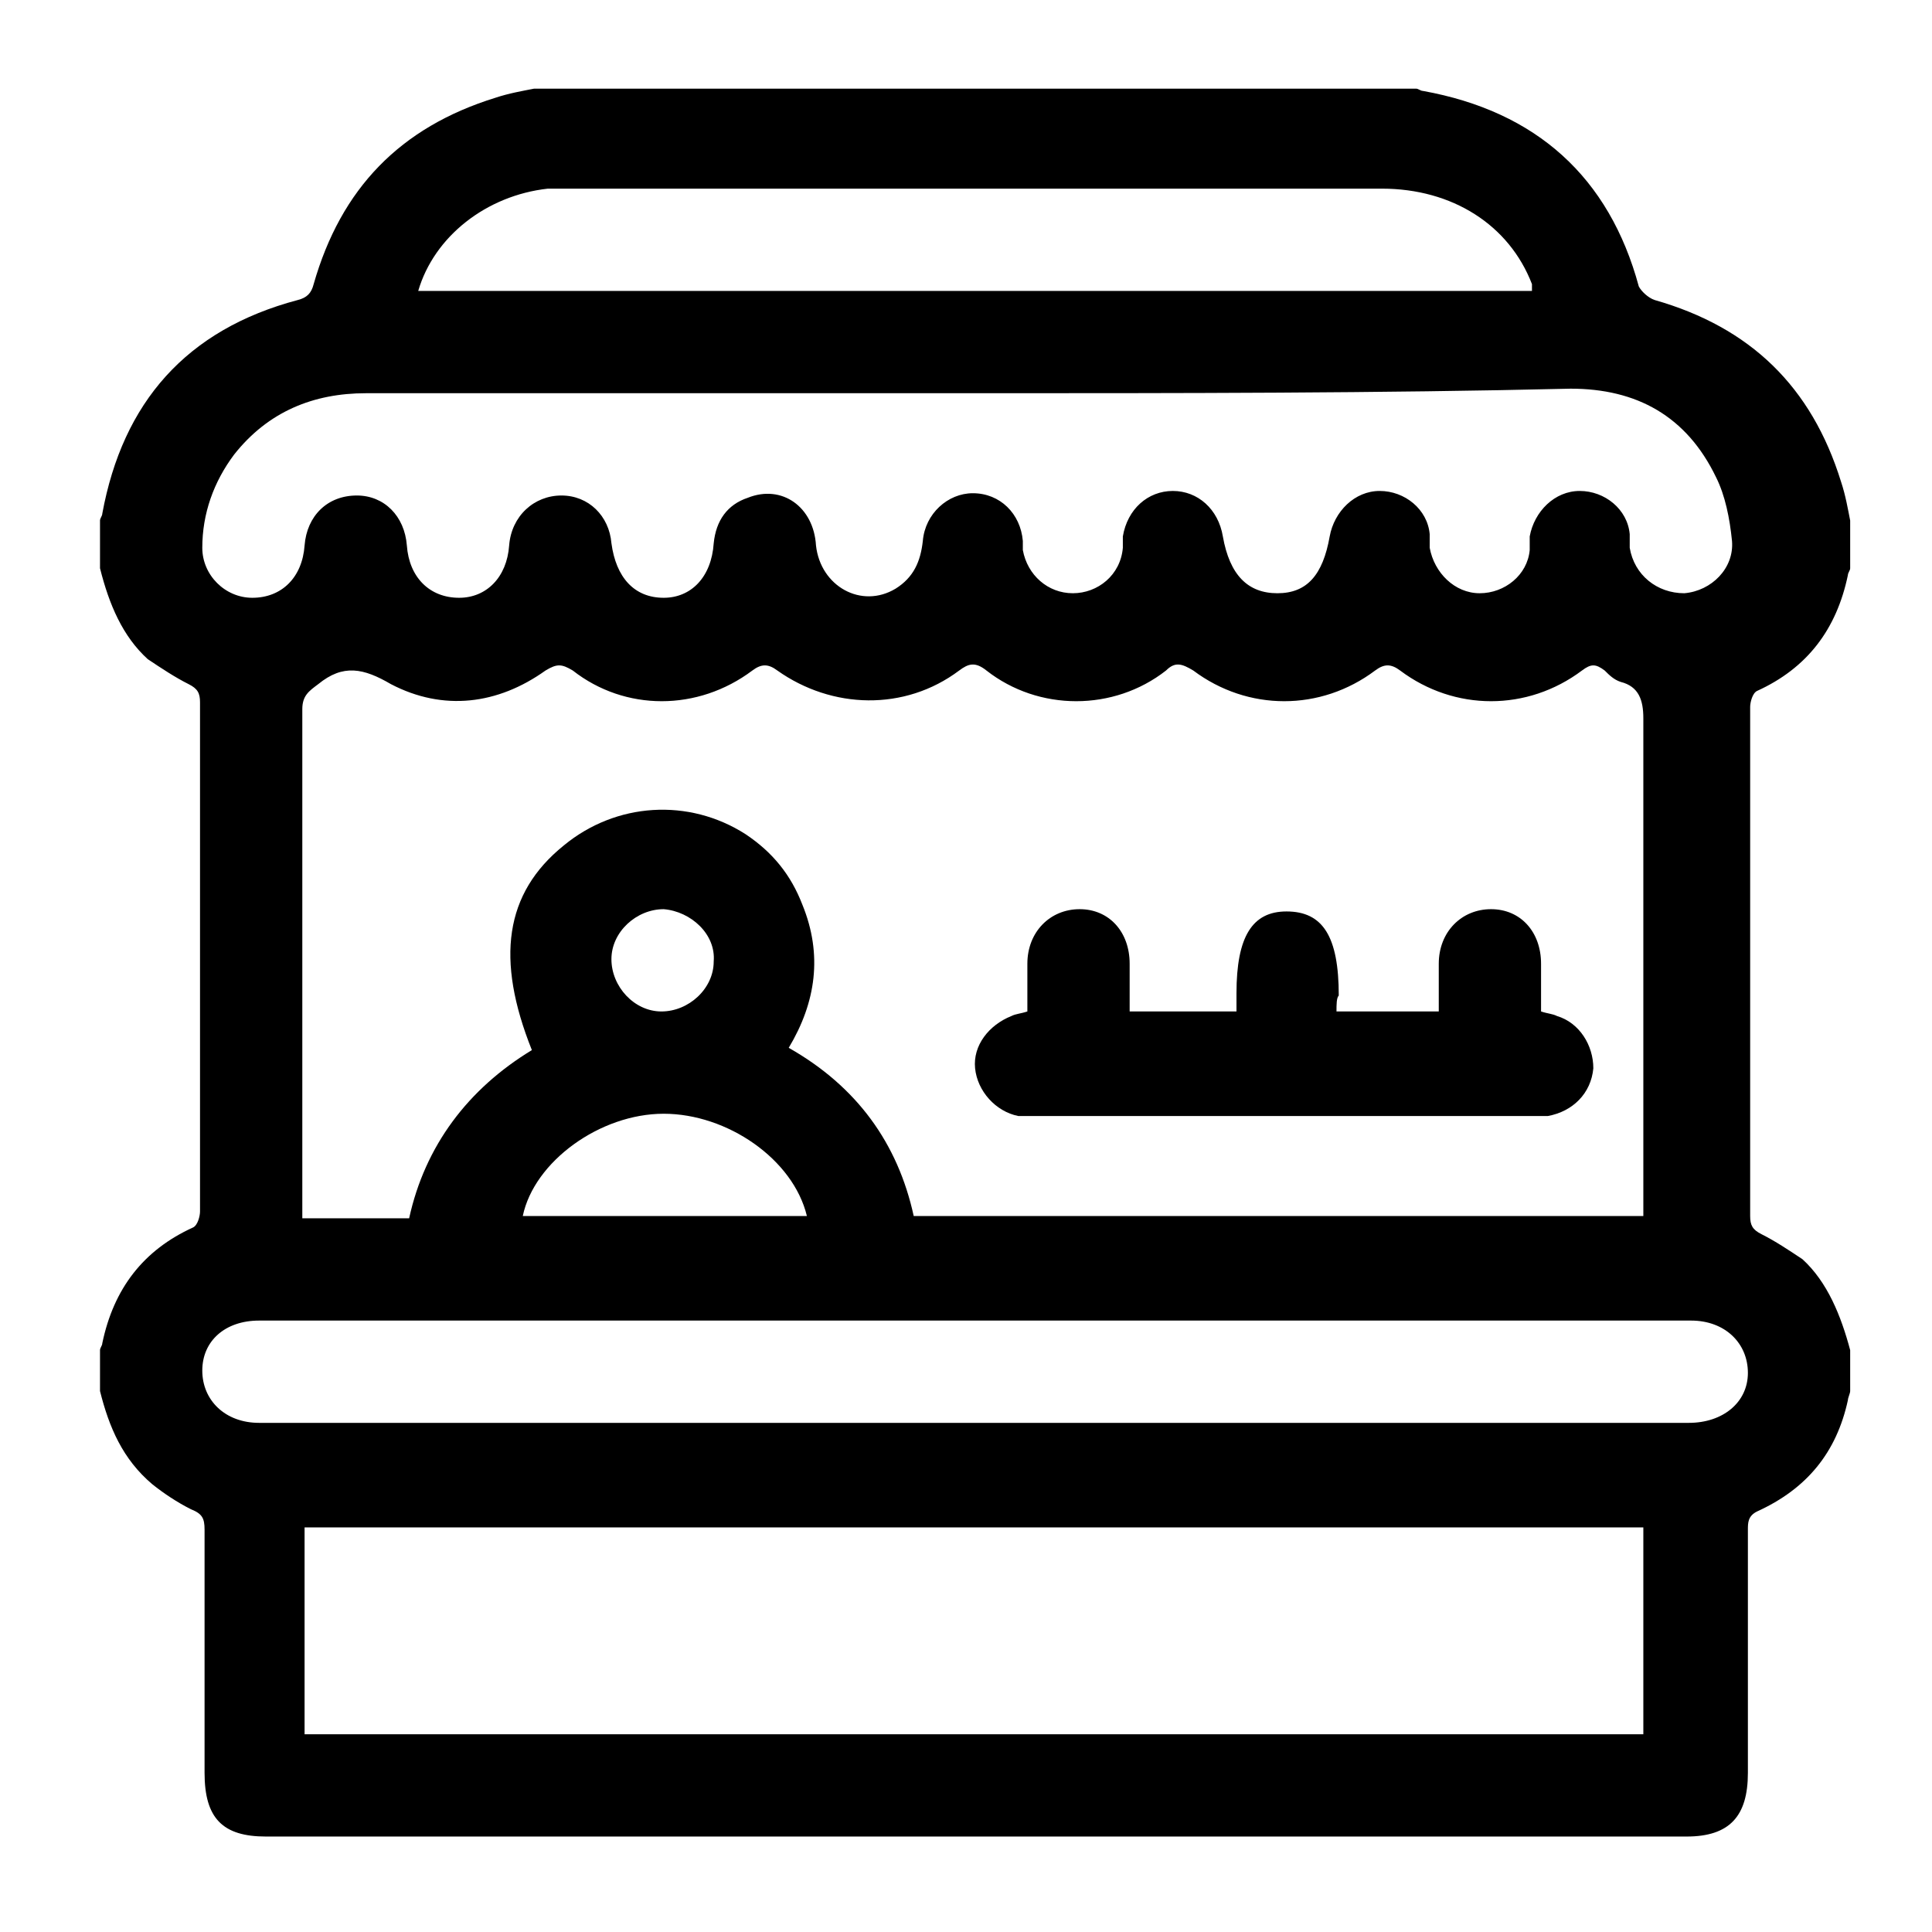 <svg xmlns="http://www.w3.org/2000/svg" viewBox="0 0 85 85">
<g id="_x32_ZgmvQ.tif">
	<g id="XMLID_1_">
		<path id="XMLID_162_" d="M81.4,59.4c0,0.6,0,1.2,0,1.8c0,0.1-0.1,0.3-0.1,0.4c-0.5,2.3-1.8,3.9-4,4.9c-0.4,0.2-0.4,0.5-0.4,0.8
			c0,3.6,0,7.1,0,10.7c0,1.9-0.8,2.8-2.7,2.8c-20.8,0-41.7,0-62.5,0c-1.9,0-2.7-0.8-2.7-2.8c0-3.6,0-7.1,0-10.7
			c0-0.5-0.1-0.7-0.6-0.9c-0.6-0.3-1.2-0.7-1.7-1.1c-1.3-1.1-1.9-2.5-2.3-4.1c0-0.6,0-1.2,0-1.8c0-0.1,0.1-0.2,0.1-0.3
			c0.5-2.4,1.8-4.1,4-5.1c0.2-0.1,0.3-0.5,0.3-0.7c0-7.5,0-14.9,0-22.4c0-0.4-0.1-0.6-0.5-0.8c-0.6-0.3-1.2-0.7-1.8-1.1
			C5.4,28,4.8,26.6,4.4,25c0-0.7,0-1.4,0-2.1c0-0.1,0.1-0.2,0.1-0.3c0.9-4.9,3.7-8.1,8.6-9.4c0.4-0.1,0.6-0.3,0.7-0.7
			c1.2-4.2,3.8-6.9,8-8.2c0.6-0.2,1.2-0.3,1.7-0.4c12.9,0,25.9,0,38.8,0c0.1,0,0.2,0.1,0.3,0.1c5,0.9,8.2,3.8,9.5,8.6
			c0.1,0.2,0.4,0.5,0.7,0.6c4.2,1.2,6.9,3.8,8.2,8c0.2,0.6,0.3,1.2,0.4,1.7c0,0.7,0,1.4,0,2.1c0,0.1-0.1,0.2-0.1,0.3
			c-0.5,2.4-1.8,4.1-4,5.1c-0.2,0.1-0.3,0.5-0.3,0.7c0,7.5,0,14.9,0,22.4c0,0.4,0.1,0.6,0.5,0.8c0.6,0.3,1.2,0.7,1.8,1.1
			C80.4,56.4,81,57.9,81.4,59.4z M40.2,53.5c10.8,0,21.4,0,32.1,0c0-0.4,0-0.7,0-0.9c0-7,0-14,0-21c0-0.8-0.2-1.4-1-1.6
			c-0.3-0.1-0.5-0.3-0.7-0.5c-0.4-0.3-0.6-0.3-1,0c-2.4,1.8-5.6,1.8-8,0c-0.4-0.3-0.7-0.3-1.1,0c-2.4,1.8-5.6,1.8-8,0
			c-0.5-0.3-0.8-0.4-1.2,0c-2.3,1.8-5.6,1.8-7.9,0c-0.5-0.4-0.8-0.3-1.2,0c-2.4,1.8-5.6,1.7-8,0c-0.4-0.3-0.7-0.3-1.1,0
			c-2.4,1.8-5.6,1.8-7.9,0c-0.5-0.3-0.7-0.3-1.2,0c-2.1,1.5-4.5,1.8-6.8,0.6c-1.2-0.7-2.1-0.9-3.2,0c-0.4,0.3-0.7,0.5-0.7,1.1
			c0,7.2,0,14.4,0,21.6c0,0.2,0,0.5,0,0.8c1.6,0,3.2,0,4.7,0c0.7-3.2,2.6-5.7,5.4-7.4c-1.6-4-1.2-6.9,1.4-9c2.3-1.9,5.5-2.1,8-0.5
			c1.2,0.8,2,1.8,2.5,3.1c0.9,2.2,0.6,4.3-0.6,6.3C37.7,47.8,39.5,50.3,40.2,53.5z M72.3,67.2c-19.7,0-39.3,0-58.9,0
			c0,3.1,0,6.1,0,9.1c19.7,0,39.3,0,58.9,0C72.3,73.2,72.3,70.2,72.3,67.2z M42.9,17.3c-8.9,0-17.9,0-26.8,0c-2.3,0-4.3,0.8-5.8,2.7
			c-0.9,1.2-1.4,2.6-1.4,4.1c0,1.2,1,2.2,2.2,2.2c1.3,0,2.2-0.9,2.3-2.3c0.1-1.3,1-2.2,2.3-2.2c1.2,0,2.1,0.9,2.2,2.2
			c0.1,1.4,1,2.3,2.3,2.3c1.2,0,2.1-0.9,2.2-2.3c0.1-1.3,1.1-2.2,2.3-2.2c1.2,0,2.1,0.9,2.2,2.1c0.2,1.5,1,2.4,2.3,2.4
			c1.2,0,2.1-0.9,2.2-2.4c0.1-1,0.6-1.7,1.5-2c1.5-0.6,2.9,0.4,3,2.1c0.2,1.8,2,2.8,3.5,1.9c0.8-0.5,1.1-1.2,1.2-2.1
			c0.1-1.2,1.1-2.1,2.2-2.1c1.2,0,2.1,0.9,2.2,2.1c0,0.1,0,0.3,0,0.4c0.2,1.1,1.1,1.9,2.2,1.9c1.1,0,2.1-0.8,2.2-2
			c0-0.2,0-0.4,0-0.5c0.2-1.2,1.1-2,2.2-2c1.1,0,2,0.8,2.2,2c0.3,1.7,1.1,2.5,2.4,2.5c1.3,0,2-0.8,2.3-2.5c0.2-1.1,1.1-2,2.2-2
			c1.1,0,2.1,0.8,2.2,1.9c0,0.2,0,0.4,0,0.6c0.2,1.1,1.1,2,2.2,2c1.1,0,2.1-0.8,2.2-1.9c0-0.2,0-0.4,0-0.6c0.2-1.1,1.1-2,2.2-2
			c1.1,0,2.1,0.8,2.2,1.9c0,0.2,0,0.4,0,0.6c0.2,1.2,1.2,2,2.4,2c1.2-0.1,2.2-1.1,2.1-2.3c-0.1-1-0.3-2-0.7-2.8
			c-1.3-2.7-3.5-3.9-6.4-3.9C60.8,17.3,51.9,17.3,42.9,17.3z M42.9,62.6c10.5,0,21,0,31.4,0c1.5,0,2.6-0.9,2.6-2.2
			c0-1.3-1-2.3-2.5-2.3c-21,0-42,0-63,0c-1.5,0-2.5,0.9-2.5,2.2c0,1.3,1,2.3,2.5,2.3c0.2,0,0.4,0,0.6,0
			C22.3,62.6,32.6,62.6,42.9,62.6z M18.4,12.8c16.4,0,32.7,0,49,0c0-0.1,0-0.2,0-0.3c-1-2.6-3.5-4.2-6.6-4.2c-11.9,0-23.8,0-35.7,0
			c-0.3,0-0.7,0-1,0C21.4,8.6,19.1,10.4,18.4,12.8z M35.5,53.5c-0.6-2.5-3.5-4.5-6.3-4.5c-2.8,0-5.7,2.1-6.2,4.5
			C27.1,53.5,31.3,53.5,35.5,53.5z M29.2,40c-1.2,0-2.3,1-2.3,2.2c0,1.2,1,2.3,2.2,2.3c1.2,0,2.3-1,2.3-2.2
			C31.5,41.1,30.4,40.1,29.2,40z"/>
		<path id="XMLID_147_" d="M58.8,44.5c1.5,0,3,0,4.5,0c0-0.7,0-1.4,0-2.1c0-1.4,1-2.4,2.3-2.4c1.3,0,2.2,1,2.2,2.4
			c0,0.7,0,1.4,0,2.1c0.3,0.1,0.5,0.1,0.7,0.2c1,0.3,1.6,1.3,1.6,2.3c-0.1,1.1-0.9,1.9-2,2.1c-0.2,0-0.5,0-0.7,0
			c-7.3,0-14.6,0-21.9,0c-0.2,0-0.5,0-0.7,0c-1-0.2-1.8-1.1-1.9-2.1c-0.1-1,0.6-1.9,1.6-2.3c0.2-0.1,0.4-0.1,0.7-0.2
			c0-0.7,0-1.4,0-2.1c0-1.4,1-2.4,2.3-2.4c1.3,0,2.2,1,2.2,2.4c0,0.7,0,1.3,0,2.1c1.6,0,3,0,4.7,0c0-0.3,0-0.6,0-0.8
			c0-2.5,0.7-3.6,2.2-3.6c1.6,0,2.3,1.1,2.3,3.7C58.8,43.9,58.8,44.2,58.8,44.5z"/>
	</g>
</g>
</svg>
